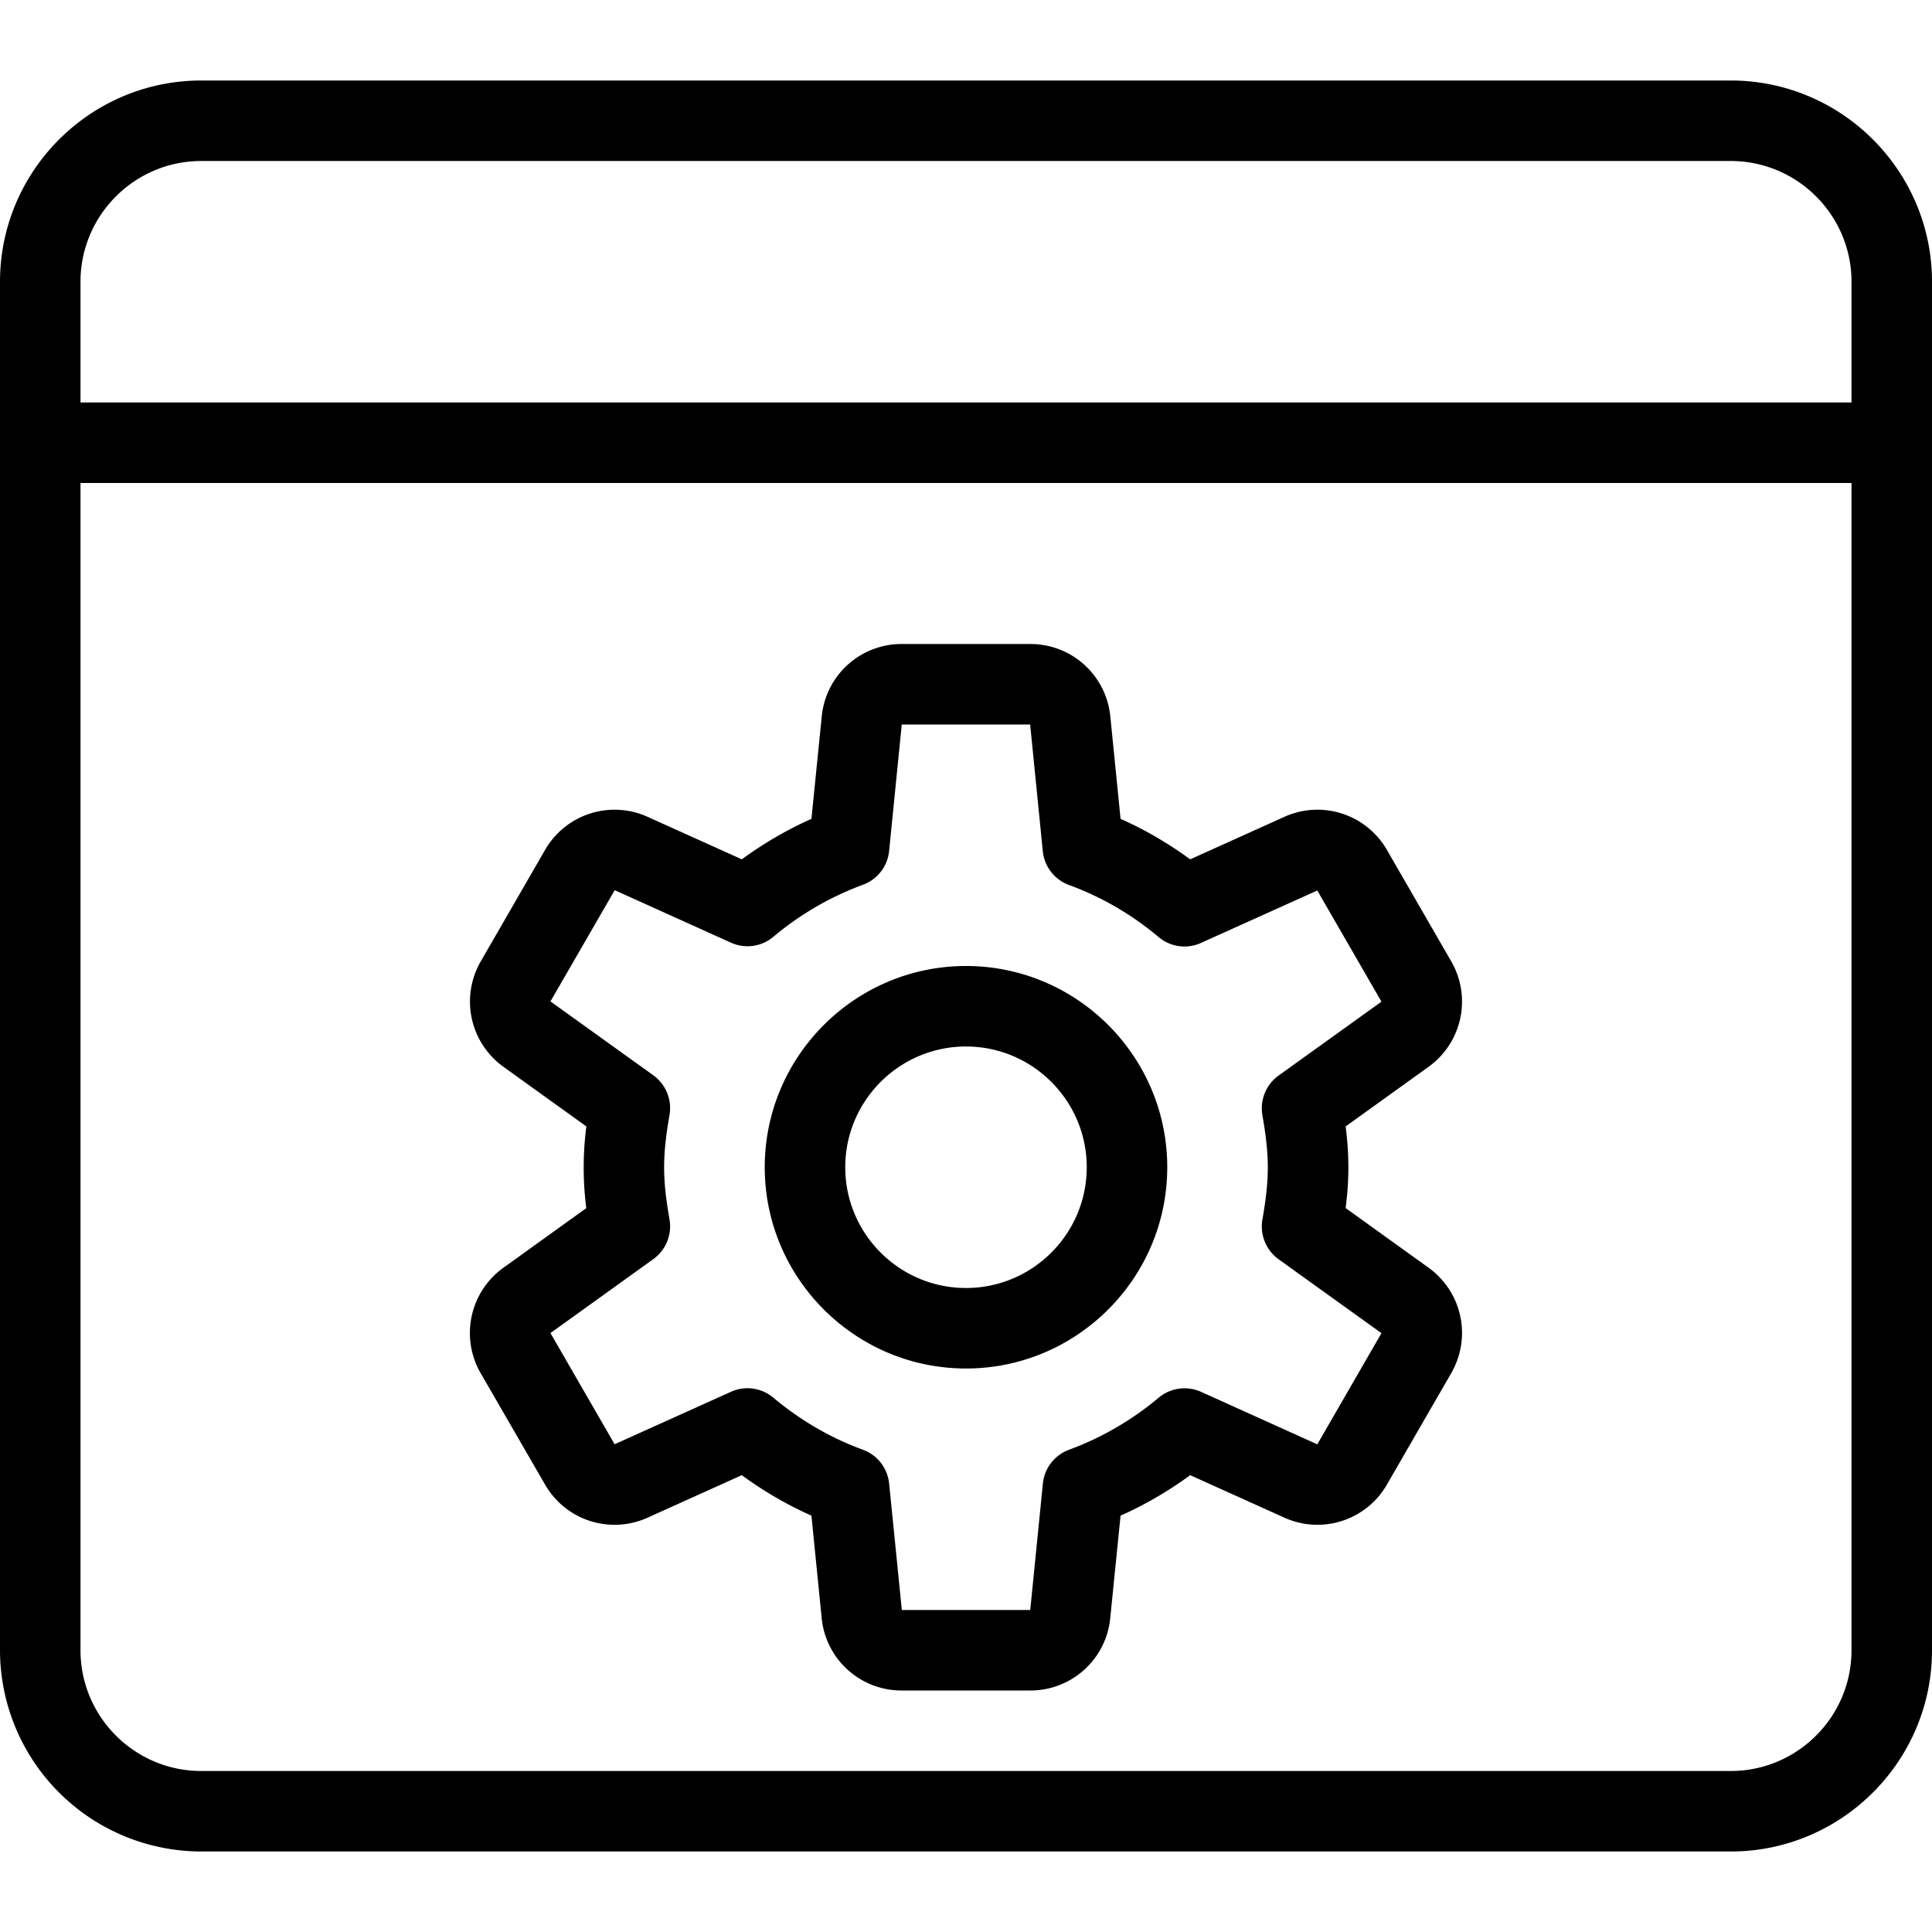 <svg height="512" viewBox="0 0 24 24" width="512" preserveAspectRatio="none"
    xmlns="http://www.w3.org/2000/svg">
    <path d="M21.5 23h-19A2.503 2.503 0 010 20.5v-17C0 2.122 1.122 1 2.5 1h19C22.878 1 24 2.122 24 3.5v17c0 1.378-1.122 2.5-2.5 2.5zM2.5 2C1.673 2 1 2.673 1 3.5v17c0 .827.673 1.5 1.5 1.5h19c.827 0 1.5-.673 1.5-1.5v-17c0-.827-.673-1.5-1.5-1.5z"/>
    <path d="M23.5 6H.5a.5.5 0 010-1h23a.5.5 0 010 1zM12 17c-1.378 0-2.5-1.122-2.5-2.5S10.622 12 12 12s2.5 1.122 2.5 2.5S13.378 17 12 17zm0-4c-.827 0-1.5.673-1.5 1.5S11.173 16 12 16s1.5-.673 1.5-1.5S12.827 13 12 13z"/>
    <path d="M12.797 21h-1.595a.996.996 0 01-.995-.901l-.127-1.271a4.696 4.696 0 01-.865-.503l-1.168.527a.995.995 0 01-1.277-.412l-.798-1.38a.998.998 0 01.282-1.312l1.029-.74a3.966 3.966 0 01.001-1.015l-1.029-.74a.998.998 0 01-.282-1.312l.797-1.381a.996.996 0 011.277-.412l1.168.527c.273-.2.562-.368.865-.503l.128-1.272a.996.996 0 01.995-.9h1.595c.516 0 .944.387.995.901l.127 1.271c.304.135.593.304.865.503l1.168-.527a.996.996 0 011.277.412l.797 1.381a.998.998 0 01-.282 1.312l-1.029.74c.02.155.034.327.034.507s-.014.353-.034.507l1.029.74c.418.301.54.865.282 1.312l-.797 1.381a.996.996 0 01-1.277.412l-1.168-.527c-.273.2-.562.368-.865.503l-.128 1.272a.996.996 0 01-.995.9zm-3.512-3.755a.5.5 0 01.321.117c.339.284.714.501 1.113.647a.5.5 0 01.326.42L11.203 20h1.595l.157-1.571a.5.5 0 01.326-.42 3.745 3.745 0 001.113-.647.502.502 0 01.526-.072l1.444.652.797-1.381-1.278-.918a.503.503 0 01-.201-.493c.037-.211.067-.426.067-.648s-.03-.437-.067-.648a.502.502 0 01.201-.493l1.278-.918-.797-1.381-1.444.651a.499.499 0 01-.527-.072 3.687 3.687 0 00-1.113-.647.5.5 0 01-.326-.42L12.797 9h-1.595l-.157 1.571a.5.5 0 01-.326.42 3.745 3.745 0 00-1.113.647.497.497 0 01-.526.072l-1.444-.652-.798 1.382 1.278.918a.503.503 0 01.201.493c-.037.212-.067.426-.067.649s.03.437.067.648a.502.502 0 01-.201.493l-1.278.919.797 1.381 1.444-.651a.485.485 0 01.206-.045z"/>
</svg>